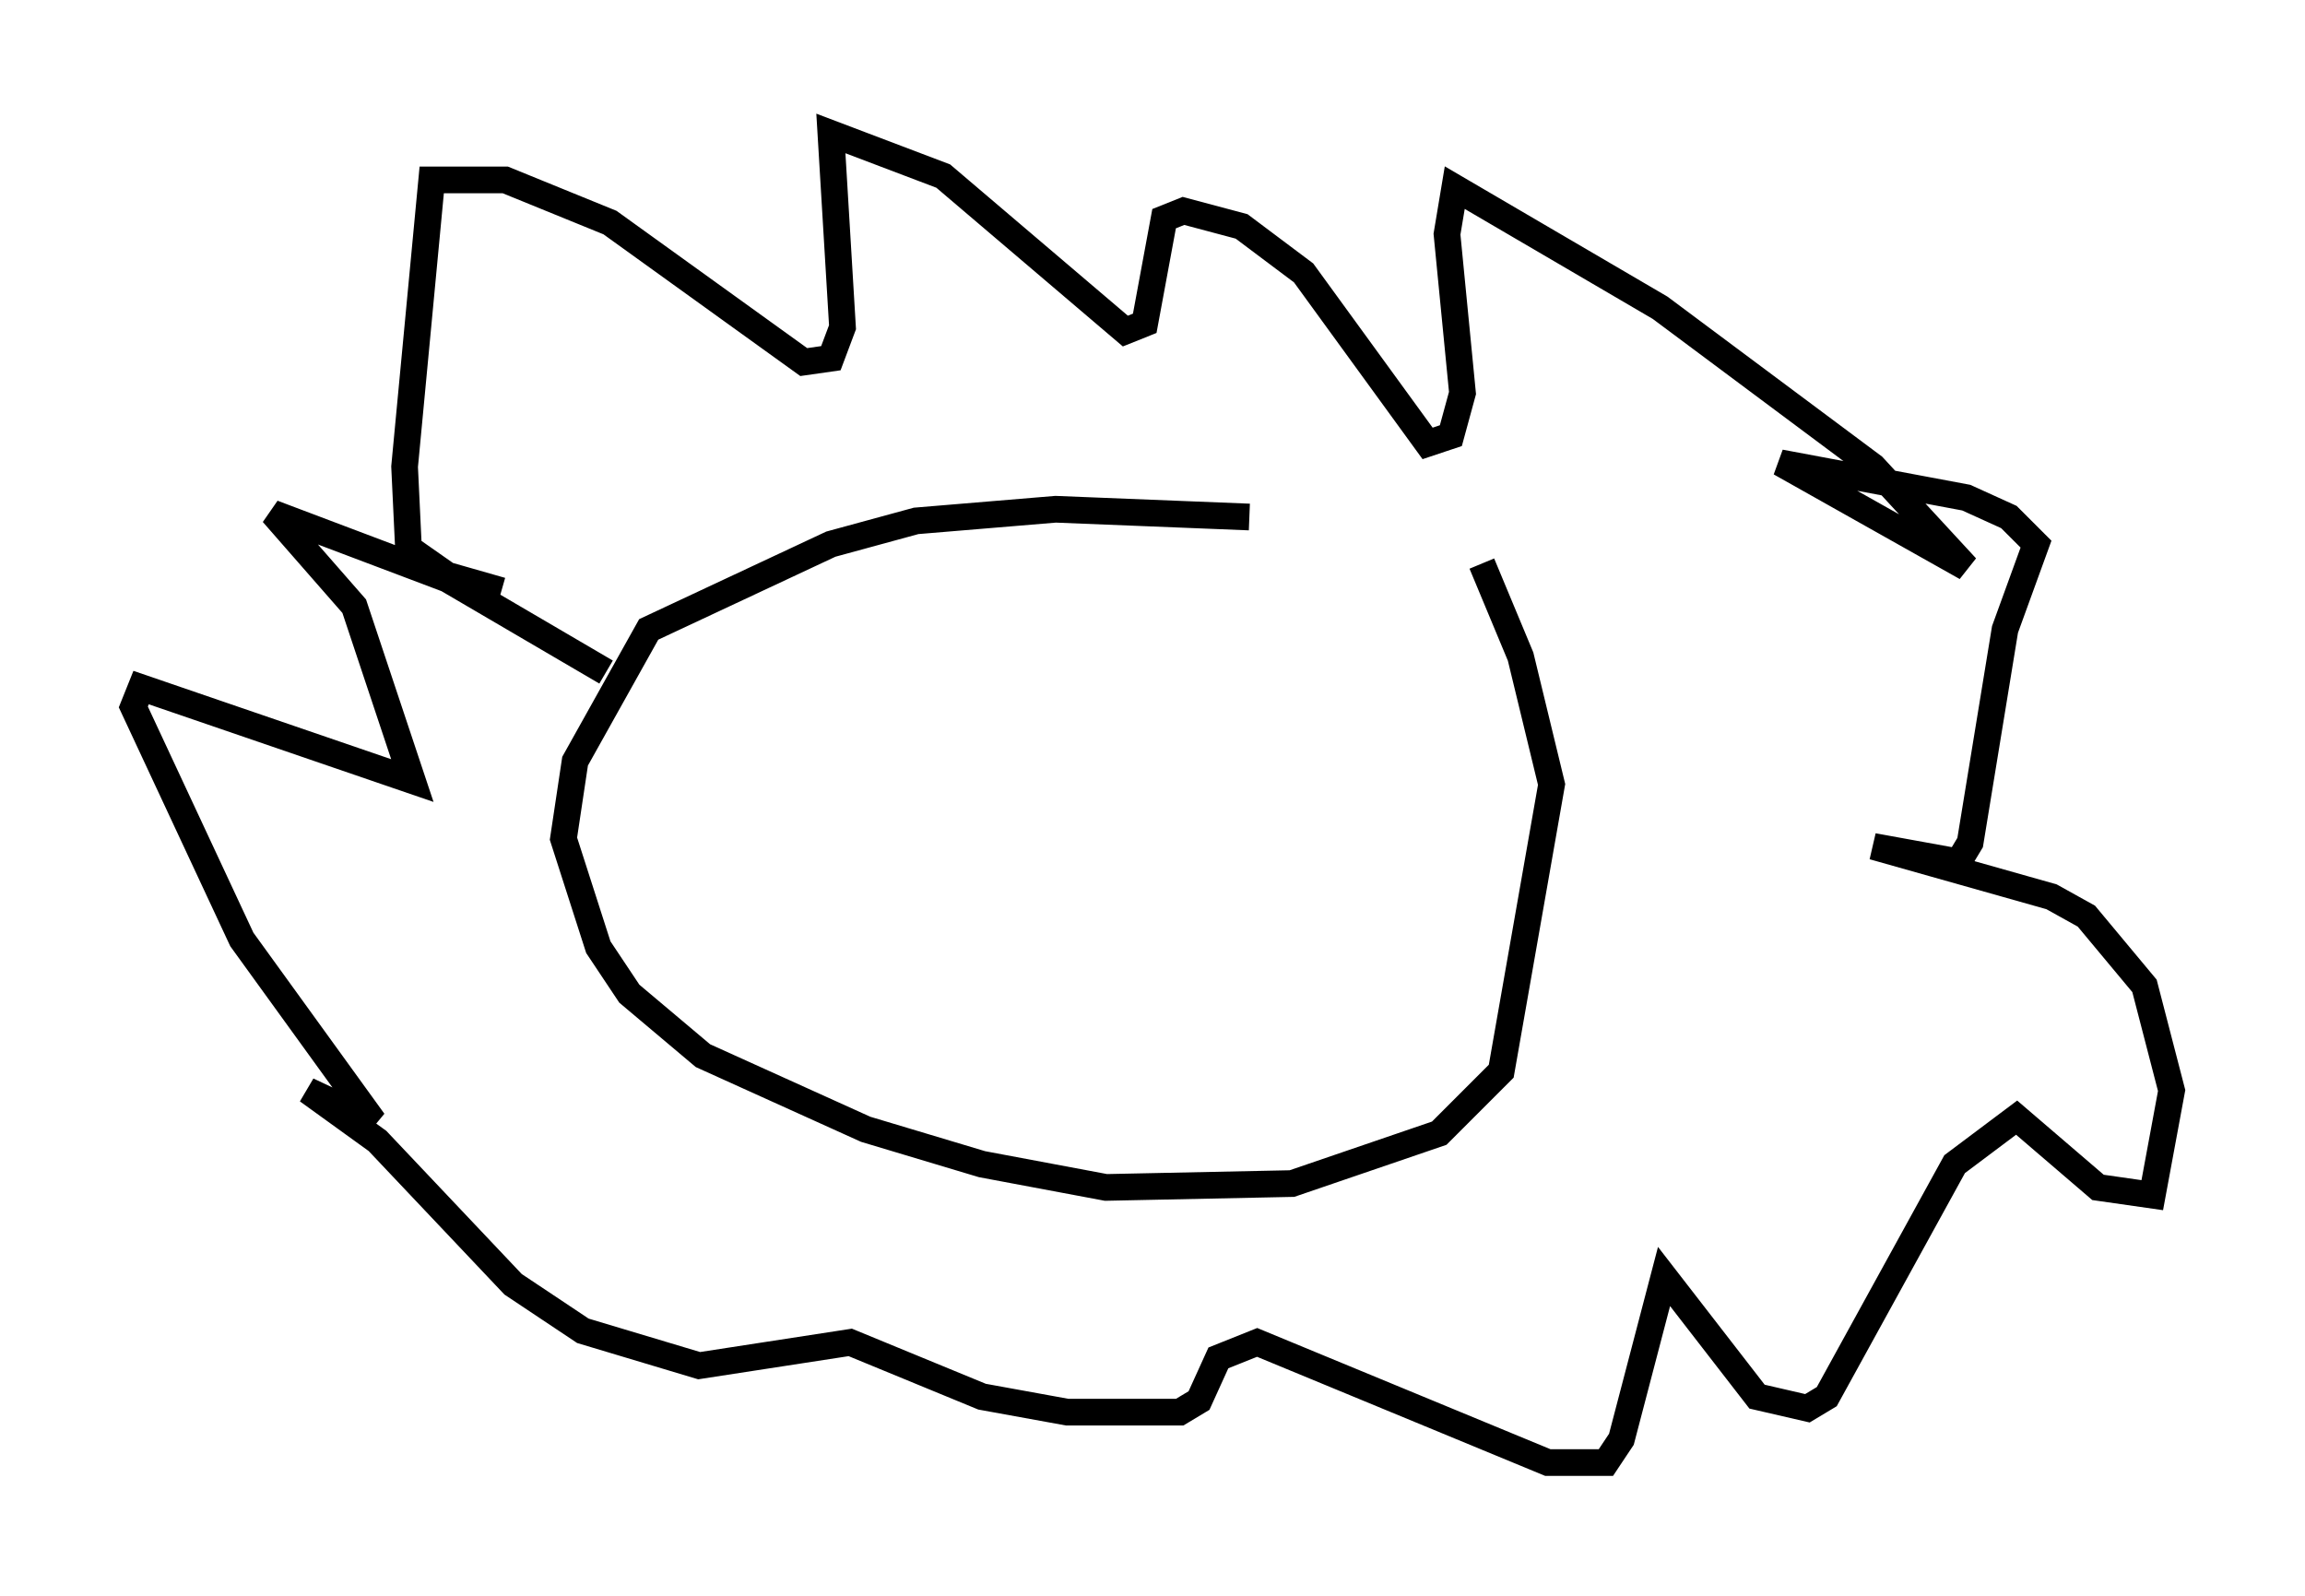 <?xml version="1.0" encoding="utf-8" ?>
<svg baseProfile="full" height="59.821" version="1.1" width="86.402" xmlns="http://www.w3.org/2000/svg" xmlns:ev="http://www.w3.org/2001/xml-events" xmlns:xlink="http://www.w3.org/1999/xlink"><defs /><rect fill="white" height="59.821" width="86.402" x="0" y="0" /><path d="M56.128, 21.268 m-9.296, -1.888 l-7.263, -0.291 -5.229, 0.436 l-3.196, 0.872 -6.827, 3.196 l-2.76, 4.939 -0.436, 2.905 l1.307, 4.067 1.162, 1.743 l2.76, 2.324 6.101, 2.76 l4.358, 1.307 4.648, 0.872 l6.972, -0.145 5.52, -1.888 l2.324, -2.324 1.888, -10.749 l-1.162, -4.793 -1.453, -3.486 m-32.827, 4.067 l-5.955, -3.486 -6.536, -2.469 l3.05, 3.486 2.179, 6.536 l-10.168, -3.486 -0.291, 0.726 l4.067, 8.715 4.939, 6.827 l-2.469, -1.162 2.615, 1.888 l5.084, 5.374 2.615, 1.743 l4.358, 1.307 5.665, -0.872 l4.939, 2.034 3.196, 0.581 l4.212, 0.0 0.726, -0.436 l0.726, -1.598 1.453, -0.581 l10.894, 4.503 2.179, 0.0 l0.581, -0.872 1.598, -6.101 l3.486, 4.503 1.888, 0.436 l0.726, -0.436 4.793, -8.715 l2.324, -1.743 3.05, 2.615 l2.034, 0.291 0.726, -3.922 l-1.017, -3.922 -2.179, -2.615 l-1.307, -0.726 -6.682, -1.888 l3.196, 0.581 0.436, -0.726 l1.307, -7.989 1.162, -3.196 l-1.017, -1.017 -1.598, -0.726 l-6.972, -1.307 6.972, 3.922 l-3.486, -3.777 -7.989, -5.955 l-7.698, -4.503 -0.291, 1.743 l0.581, 5.955 -0.436, 1.598 l-0.872, 0.291 -4.648, -6.391 l-2.324, -1.743 -2.179, -0.581 l-0.726, 0.291 -0.726, 3.922 l-0.726, 0.291 -6.827, -5.81 l-4.212, -1.598 0.436, 7.263 l-0.436, 1.162 -1.017, 0.145 l-7.263, -5.229 -3.922, -1.598 l-2.76, 0.0 -1.017, 10.749 l0.145, 3.05 1.453, 1.017 l2.034, 0.581 " fill="none" stroke="black" stroke-width="1" /></svg>